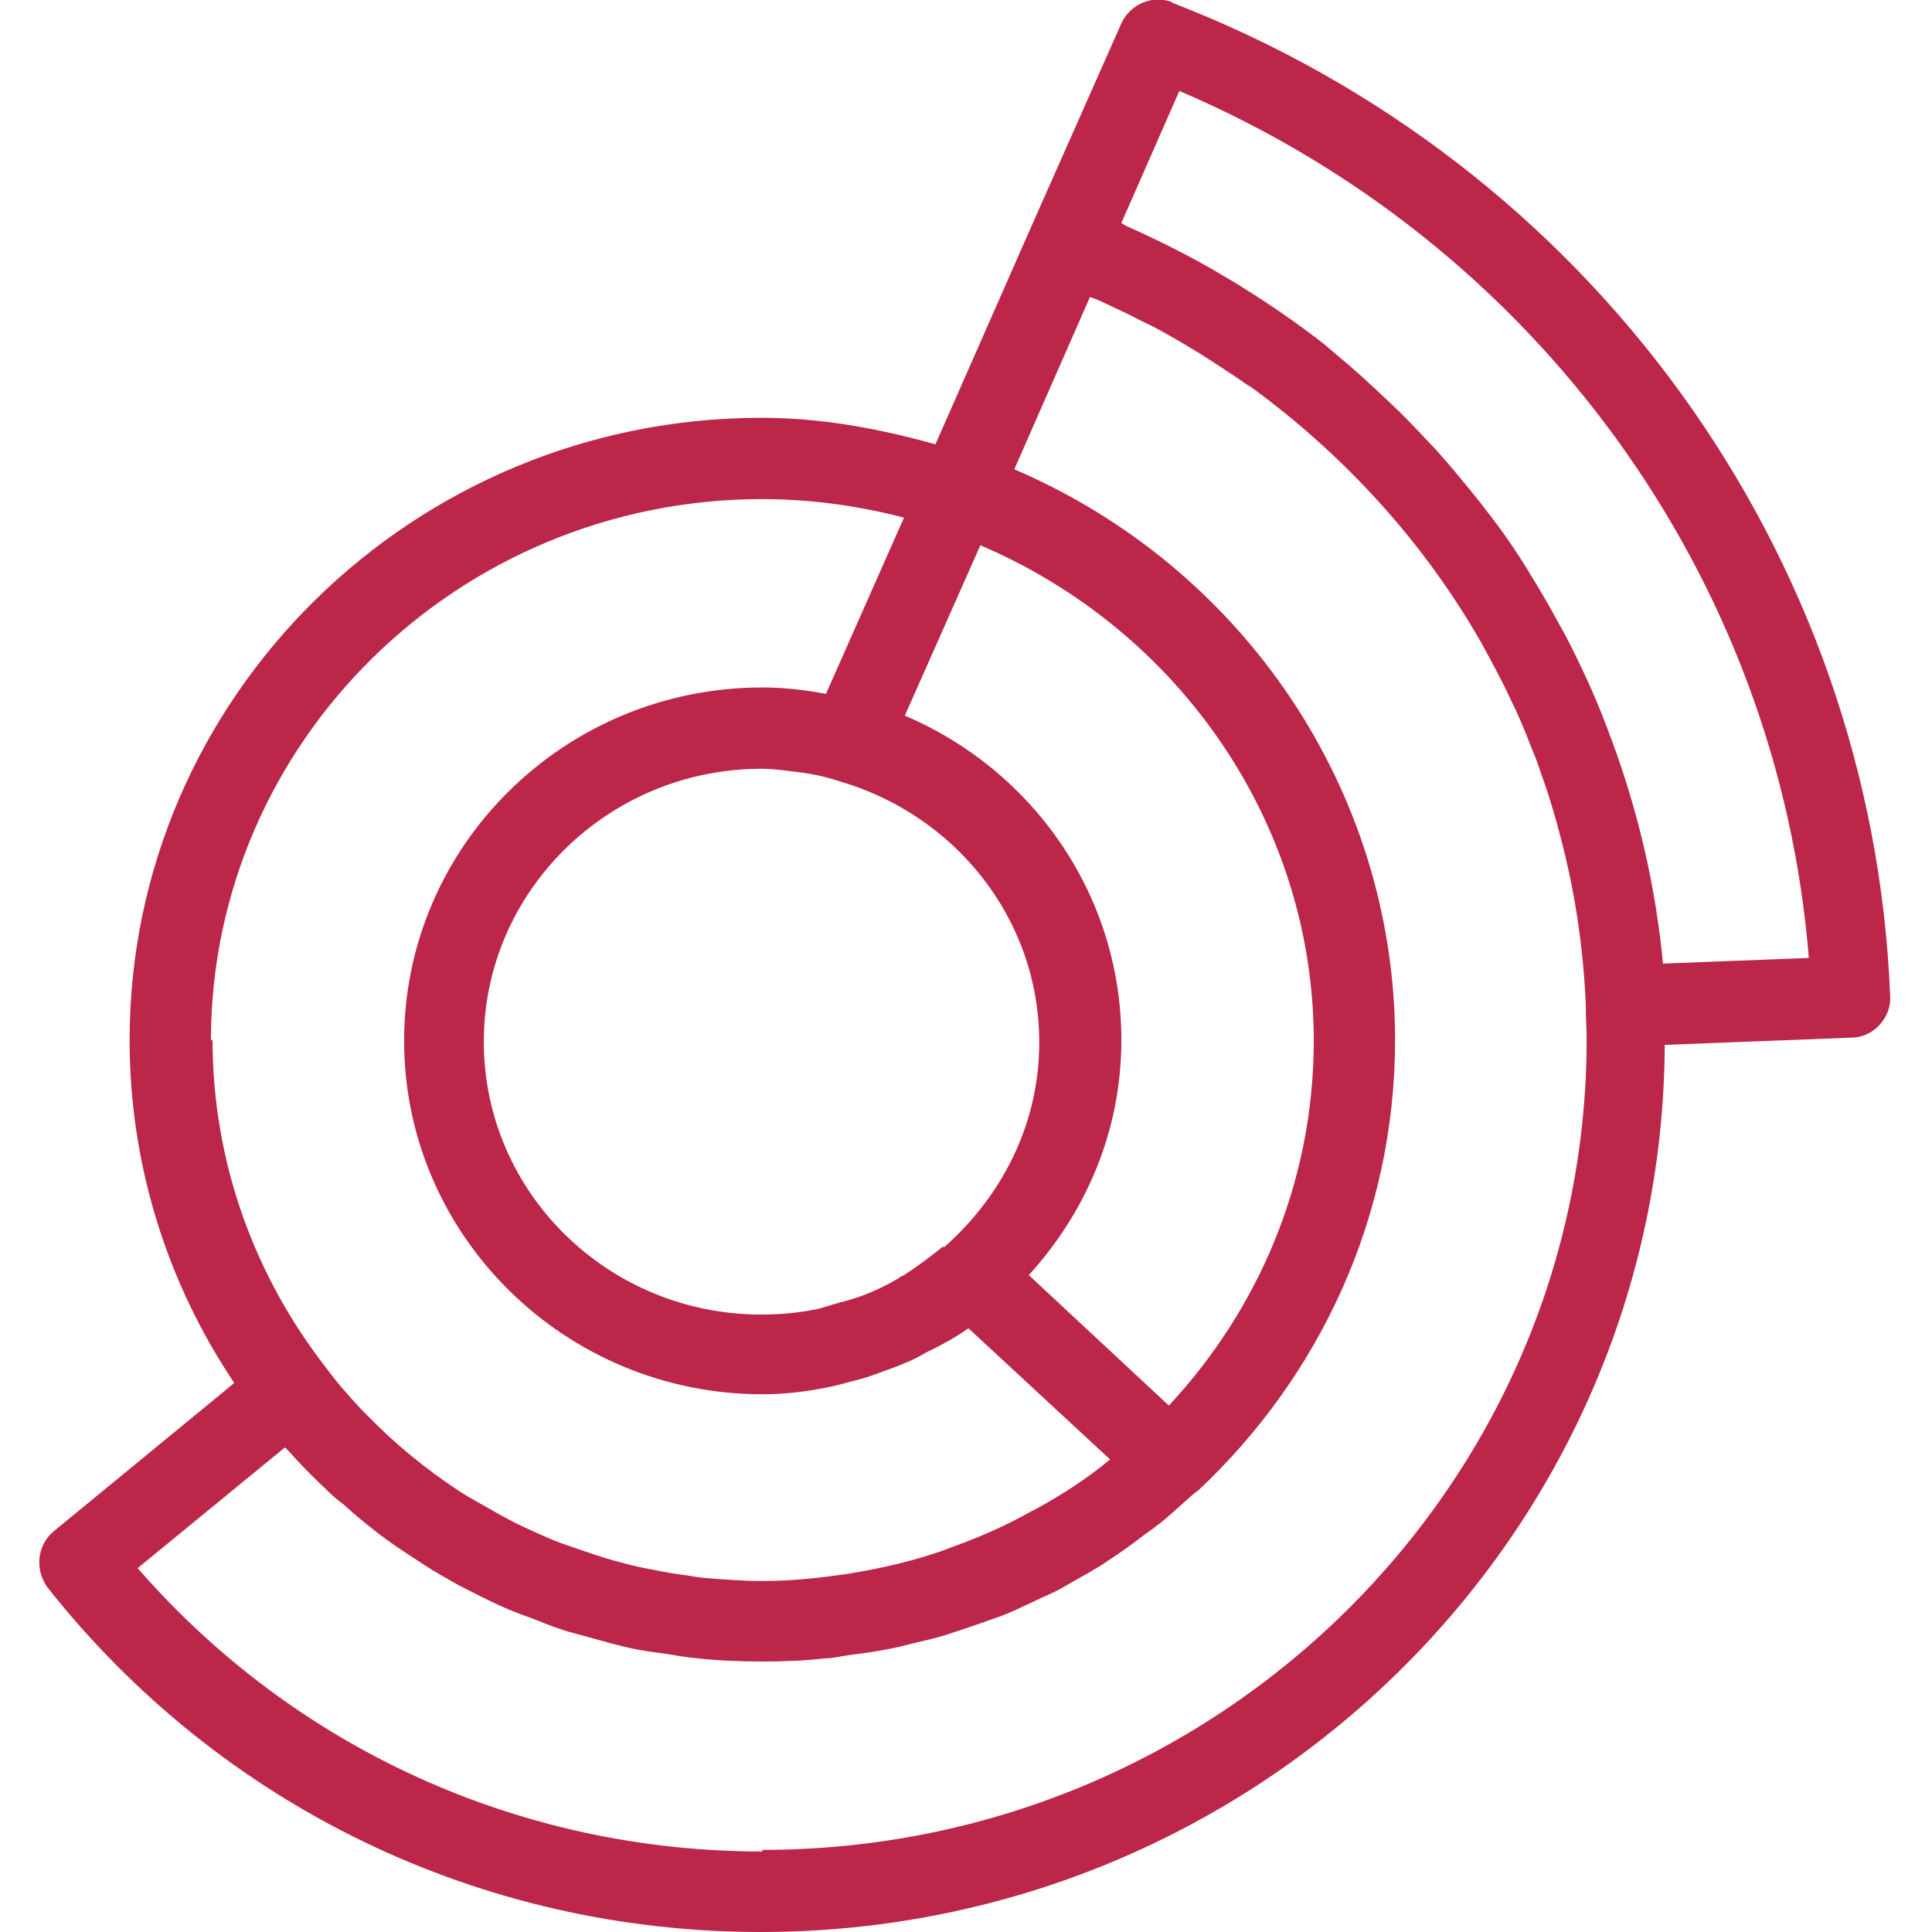 <?xml version="1.0" encoding="UTF-8"?>
<svg id="icons" xmlns="http://www.w3.org/2000/svg" viewBox="0 0 24 24">
  <defs>
    <style>
      .cls-1 {
        fill: #bb2649;
      }
    </style>
  </defs>
  <path id="icon_sunburst" class="cls-1" d="M14.57.03c-.25-.1-.53.02-.64.26l-1.13,2.55-1.18,2.68c-.71-.2-1.43-.33-2.16-.33-4.33,0-7.85,3.47-7.85,7.73,0,1.57.48,3.04,1.3,4.26l-2.24,1.84c-.21.17-.24.48-.08.7,2.15,2.72,5.38,4.28,8.86,4.28,6.18,0,11.2-4.94,11.23-11.02l2.32-.09c.13,0,.26-.06.35-.16.09-.1.14-.23.13-.36-.22-5.5-3.73-10.34-8.93-12.34ZM12.17,6.77c2.49,1.06,4.15,3.47,4.15,6.16,0,1.75-.69,3.34-1.8,4.53l-1.74-1.62c.71-.78,1.15-1.79,1.15-2.92,0-1.81-1.11-3.36-2.69-4.03l.94-2.12ZM11.72,15.48c-.16.13-.32.25-.49.36-.02.01-.05.02-.07.04-.15.09-.3.16-.46.22-.09.03-.18.06-.27.08-.11.03-.21.07-.32.09-.21.04-.43.06-.65.06-1.91,0-3.45-1.52-3.45-3.39s1.55-3.39,3.45-3.39c.18,0,.35.03.52.05.14.02.28.05.43.1,0,0,0,0,0,0,1.44.41,2.5,1.7,2.5,3.25,0,1.02-.47,1.92-1.19,2.55,0,0,0,0,0,0ZM2.62,12.93c0-3.71,3.07-6.73,6.85-6.73.59,0,1.18.08,1.76.23l-.97,2.19c-.26-.05-.52-.08-.79-.08-2.46,0-4.45,1.97-4.45,4.39s2,4.39,4.45,4.39c.26,0,.53-.03.78-.08.11-.02.22-.05.33-.08.13-.03.25-.07.38-.12.14-.05.28-.1.42-.17.06-.03.12-.07.19-.1.16-.08.32-.17.46-.27l1.76,1.63c-.29.24-.6.44-.93.62-.02.01-.04.02-.06.03-.3.17-.62.31-.95.43-.05.02-.11.04-.16.06-.32.11-.65.19-.98.25-.06.01-.12.02-.17.03-.35.05-.7.09-1.06.09-.25,0-.5-.02-.75-.04-.09-.01-.18-.03-.27-.04-.15-.02-.3-.05-.45-.08-.11-.02-.22-.05-.33-.08-.12-.03-.24-.07-.36-.11-.12-.04-.23-.08-.35-.12-.11-.04-.22-.09-.33-.14-.11-.05-.22-.1-.33-.16-.12-.06-.23-.13-.34-.19-.09-.05-.18-.1-.27-.16-.41-.27-.79-.58-1.14-.94-.02-.02-.04-.04-.06-.06-.16-.17-.31-.34-.45-.53-.88-1.13-1.41-2.54-1.41-4.08ZM9.47,23c-3.01,0-5.81-1.28-7.76-3.52l1.83-1.5s.03.03.05.05c.15.17.31.33.48.49.06.06.13.12.2.17.12.11.25.22.38.32.1.08.2.15.3.22.11.07.21.14.32.21.12.08.25.15.37.22.09.05.19.1.29.15.14.07.28.14.43.2.09.04.19.07.29.11.15.06.3.12.45.16.11.03.22.06.33.09.14.04.29.08.43.11.15.03.3.05.45.07.12.02.23.04.35.05.27.03.55.04.82.04.26,0,.52-.01.78-.04.1,0,.2-.03.29-.04.15-.02.31-.04.46-.07.12-.02.23-.05.35-.08.13-.03.26-.06.39-.1.12-.04.24-.08.36-.12.11-.04.23-.08.34-.12.13-.05.25-.11.38-.17.1-.05.2-.09.3-.14.13-.07.26-.15.39-.22.08-.05.16-.09.24-.15.14-.09.28-.19.41-.29.06-.05.13-.09.19-.14.15-.11.28-.24.42-.36.03-.03.07-.06.11-.09,0,0,0,0,0,0,1.5-1.41,2.44-3.39,2.44-5.59,0-3.09-1.88-5.87-4.73-7.09l.94-2.14s.09.03.13.05c.13.06.25.12.38.18.09.05.18.09.28.14.15.08.29.16.44.25.06.04.12.07.18.11.17.11.34.22.5.33.03.02.05.04.08.05,1.18.86,2.17,1.95,2.88,3.2,0,0,0,.01.01.02.1.18.2.37.29.55.02.05.05.1.07.15.07.14.13.28.19.43.04.11.09.22.13.33.03.09.06.18.09.26.06.17.11.35.16.52,0,.03.02.06.02.08.19.7.3,1.42.33,2.16,0,.01,0,.02,0,.03,0,.13.01.25.01.38,0,5.55-4.59,10.07-10.24,10.07ZM20.66,11.99c-.09-.97-.31-1.91-.64-2.8-.03-.07-.05-.14-.08-.21-.14-.37-.31-.73-.49-1.08-.07-.13-.14-.25-.21-.38-.18-.31-.36-.61-.56-.89-.1-.14-.21-.28-.31-.41-.17-.21-.34-.42-.52-.62-.15-.16-.3-.32-.46-.48-.21-.2-.42-.4-.64-.59-.11-.09-.21-.18-.32-.27-.31-.24-.64-.47-.98-.68-.09-.06-.18-.11-.28-.17-.37-.22-.75-.41-1.15-.59-.03-.01-.06-.03-.09-.05l.72-1.64c4.43,1.89,7.44,6.04,7.82,10.77l-1.81.07Z"/>
</svg>